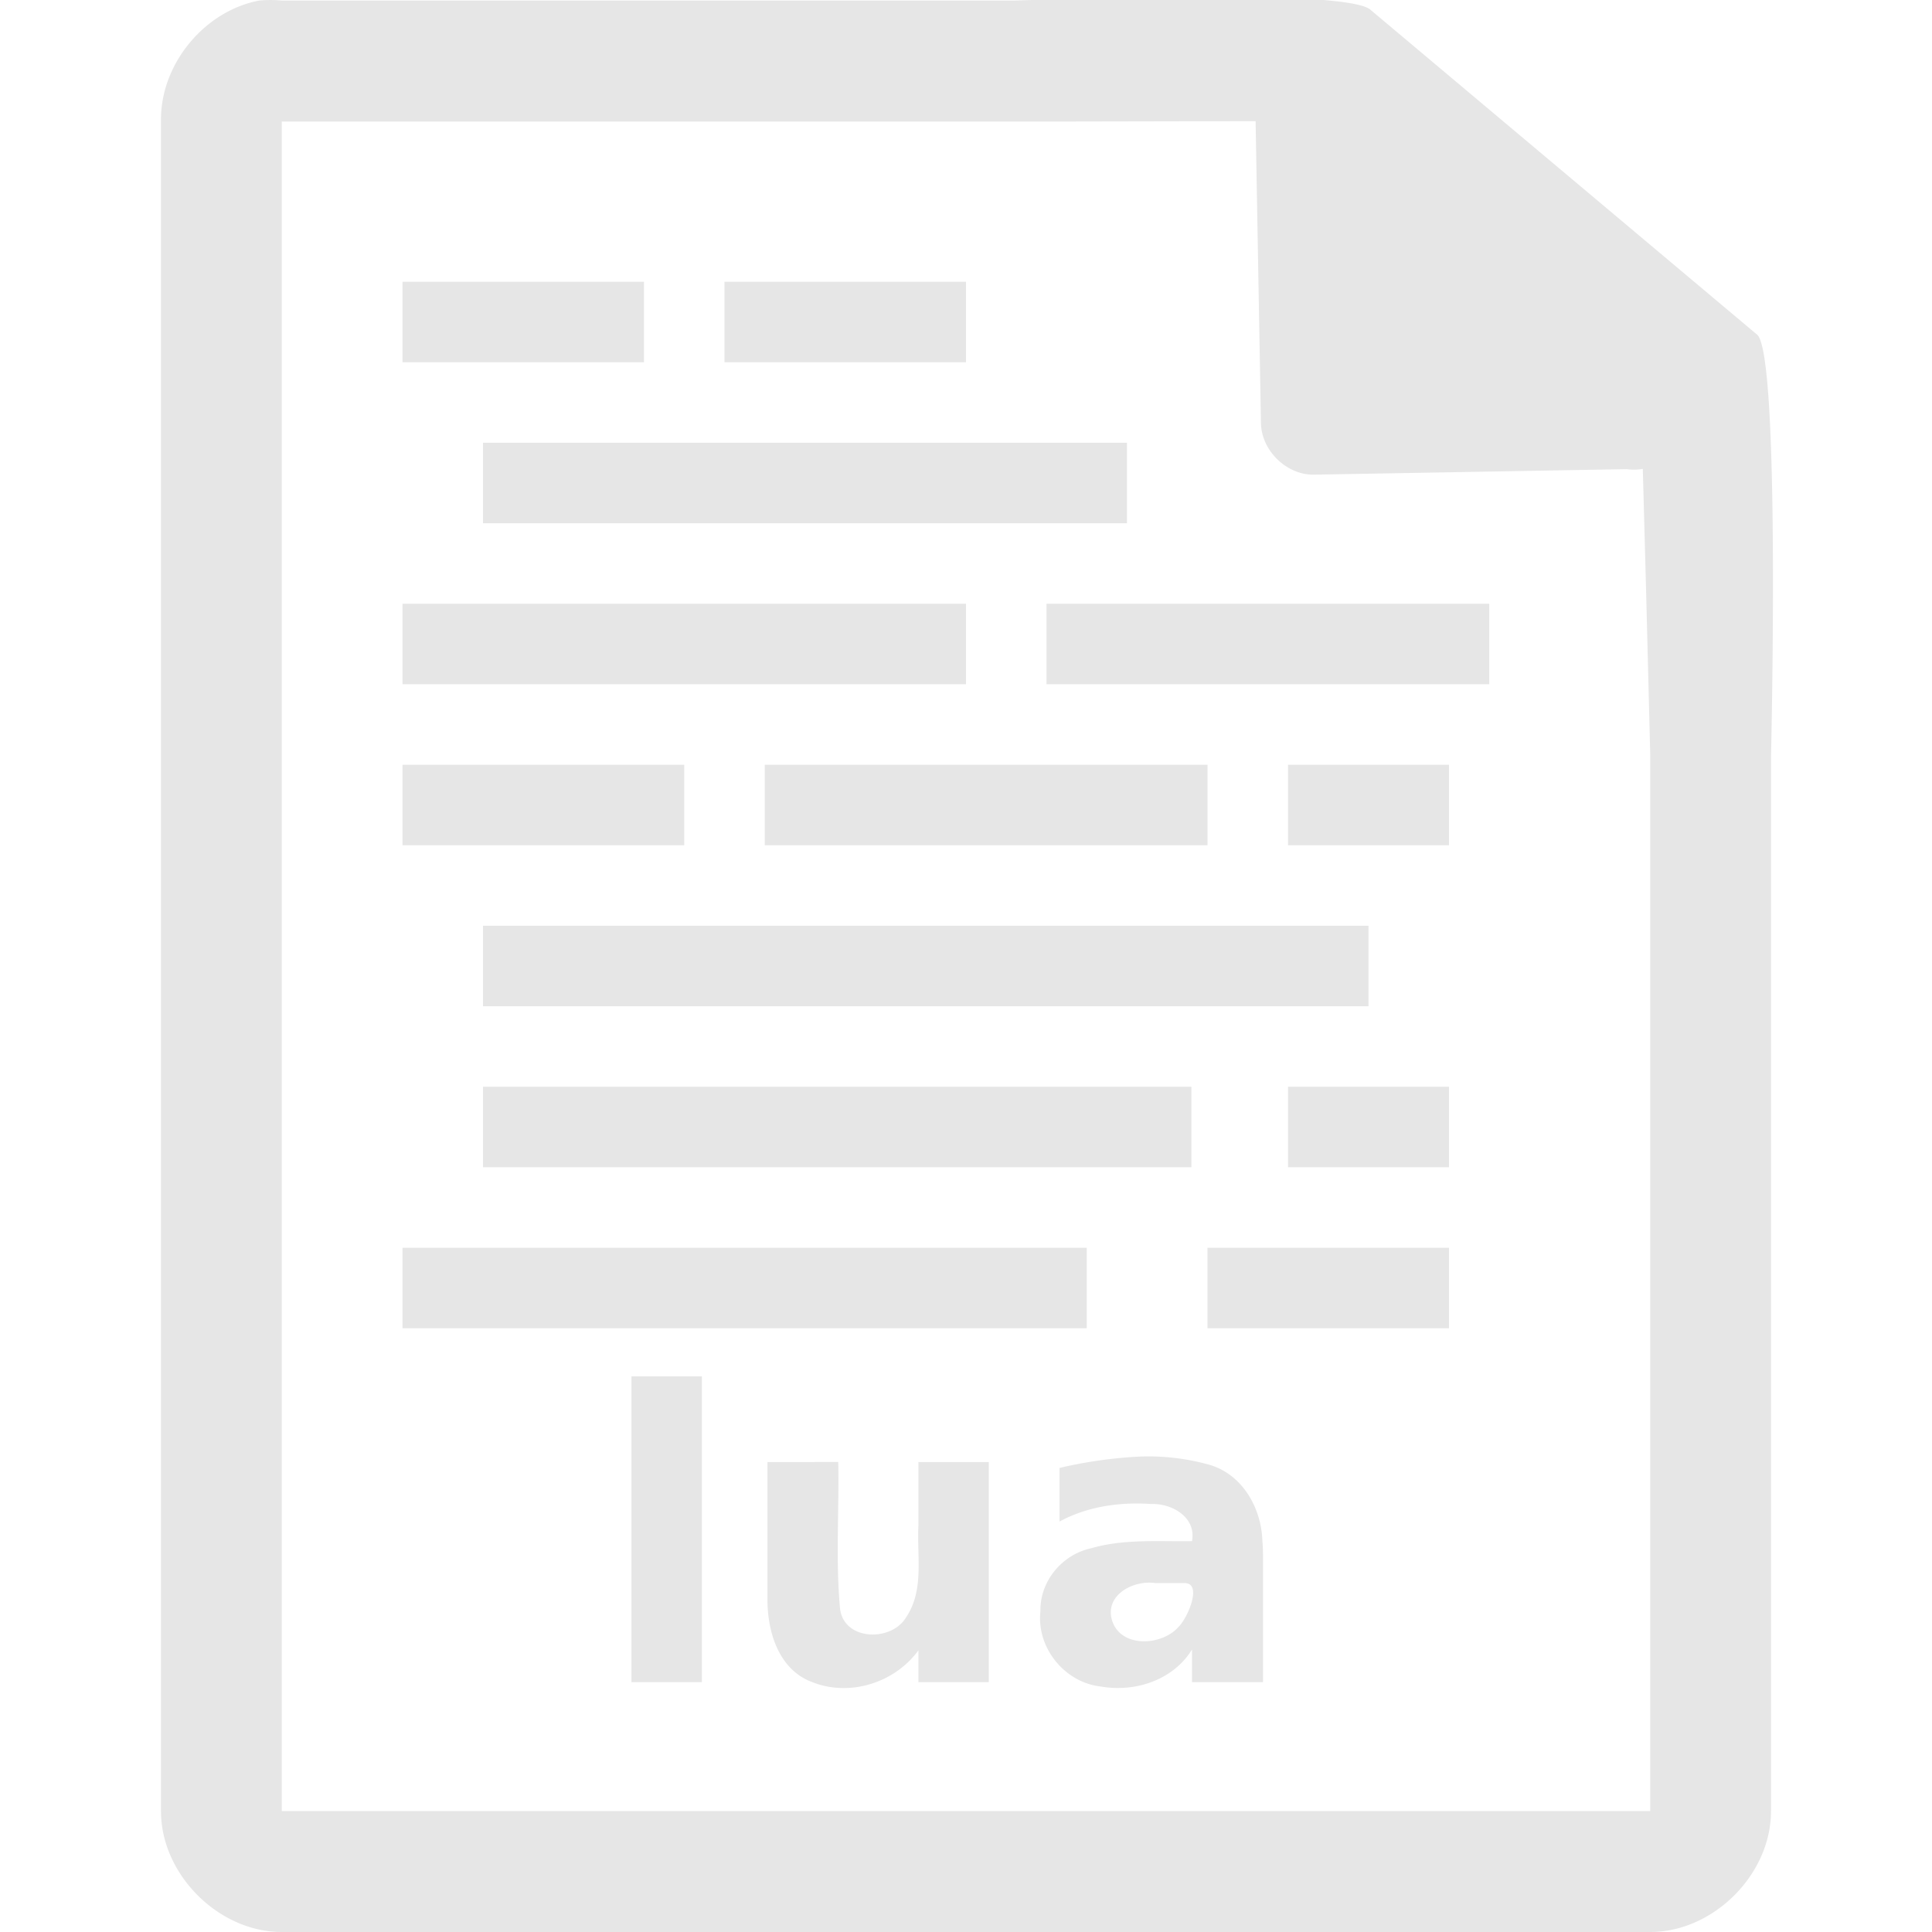 <?xml version="1.0" encoding="UTF-8" standalone="no"?>
<svg
   xmlns:dc="http://purl.org/dc/elements/1.1/"
   xmlns:cc="http://creativecommons.org/ns#"
   xmlns:rdf="http://www.w3.org/1999/02/22-rdf-syntax-ns#"
   xmlns:svg="http://www.w3.org/2000/svg"
   xmlns="http://www.w3.org/2000/svg"
   xmlns:sodipodi="http://sodipodi.sourceforge.net/DTD/sodipodi-0.dtd"
   xmlns:inkscape="http://www.inkscape.org/namespaces/inkscape"
   width="48"
   height="48"
   version="1.1"
   id="svg6"
   sodipodi:docname="text-x-lua.svg"
   inkscape:version="0.92.5 (2060ec1f9f, 2020-04-08)">
  <defs
     id="defs10" />
  <sodipodi:namedview
     pagecolor="#ffffff"
     bordercolor="#666666"
     borderopacity="1"
     objecttolerance="10"
     gridtolerance="10"
     guidetolerance="10"
     inkscape:pageopacity="0"
     inkscape:pageshadow="2"
     inkscape:window-width="1087"
     inkscape:window-height="480"
     id="namedview8"
     showgrid="false"
     inkscape:zoom="4.9166667"
     inkscape:cx="2.1355932"
     inkscape:cy="24"
     inkscape:window-x="0"
     inkscape:window-y="25"
     inkscape:window-maximized="0"
     inkscape:current-layer="svg6" />
  <path
     style="line-height:normal;text-indent:0;text-align:start;text-decoration:none;text-decoration-line:none;text-transform:none;fill:#e6e6e6;marker:none"
     d="m 29.705,-0.084 c -2.047,0.008 -4.122,0.088 -4.518,0.098 H 7 a 2.938,2.938 0 0 0 -0.562,0 C 5.064,0.276 3.975,1.612 4,3.012 V 45 c 0,1.57 1.43,3 3,3 h 34 c 1.57,0 3,-1.43 3,-3 V 18.818 c 0.018,-0.792 0.215,-9.927 -0.336,-10.496 L 34.055,0.248 c -0.283,-0.275 -2.303,-0.34 -4.35,-0.332 z m 1.49,3.094 0.133,7.504 c 0.012,0.68 0.637,1.29 1.316,1.279 l 7.771,-0.137 c 0.133,0.018 0.268,0.017 0.4,-0.006 l 0.082,3.029 L 41,18.77 V 44.996 H 7 V 3.021 H 25.672 Z M 10,7 v 2 h 6 V 7 Z m 8,0 v 2 h 6 V 7 Z m -6,4 v 2 h 16 v -2 z m -2,4 v 2 h 14 v -2 z m 16,0 v 2 h 11 v -2 z m -16,4 v 2 h 7 v -2 z m 9,0 v 2 h 11 v -2 z m 13,0 v 2 h 4 v -2 z m -20,4 v 2 h 22 v -2 z m 0,4 v 2 h 17.6 v -2 z m 20,0 v 2 h 4 v -2 z m -22,4 v 2 h 17 v -2 z m 20,0 v 2 h 6 v -2 z m -14.311,3.195 v 7.598 H 17.438 v -7.598 z m 12.625,1.994 a 5.636,5.636 0 0 0 -0.158,0.008 11.25,11.25 0 0 0 -1.832,0.273 v 1.332 c 0.69,-0.374 1.493,-0.488 2.268,-0.436 0.524,-0.02 1.134,0.328 1.023,0.924 -0.837,0.013 -1.69,-0.061 -2.506,0.176 -0.723,0.156 -1.276,0.82 -1.26,1.566 -0.101,0.903 0.6,1.769 1.5,1.869 0.855,0.15 1.8,-0.16 2.266,-0.92 v 0.811 h 1.764 v -3.121 c 0,-0.131 -0.004,-0.262 -0.016,-0.393 -0.026,-0.836 -0.523,-1.69 -1.375,-1.902 a 5.636,5.636 0 0 0 -1.674,-0.188 z m -9.246,0.135 v 3.34 c -0.018,0.825 0.253,1.805 1.104,2.125 0.937,0.376 2.056,0.023 2.646,-0.787 v 0.791 h 1.748 v -5.469 h -1.748 v 1.58 c -0.04,0.766 0.149,1.614 -0.312,2.287 -0.371,0.605 -1.54,0.573 -1.635,-0.223 -0.113,-1.21 -0.02,-2.43 -0.045,-3.645 z m 9.639,3.008 h 0.734 c 0.442,0.012 0.053,0.889 -0.162,1.088 -0.402,0.464 -1.399,0.531 -1.639,-0.127 -0.228,-0.65 0.51,-1.046 1.066,-0.961 z"
     id="path2"
     inkscape:connector-curvature="0" />
</svg>
